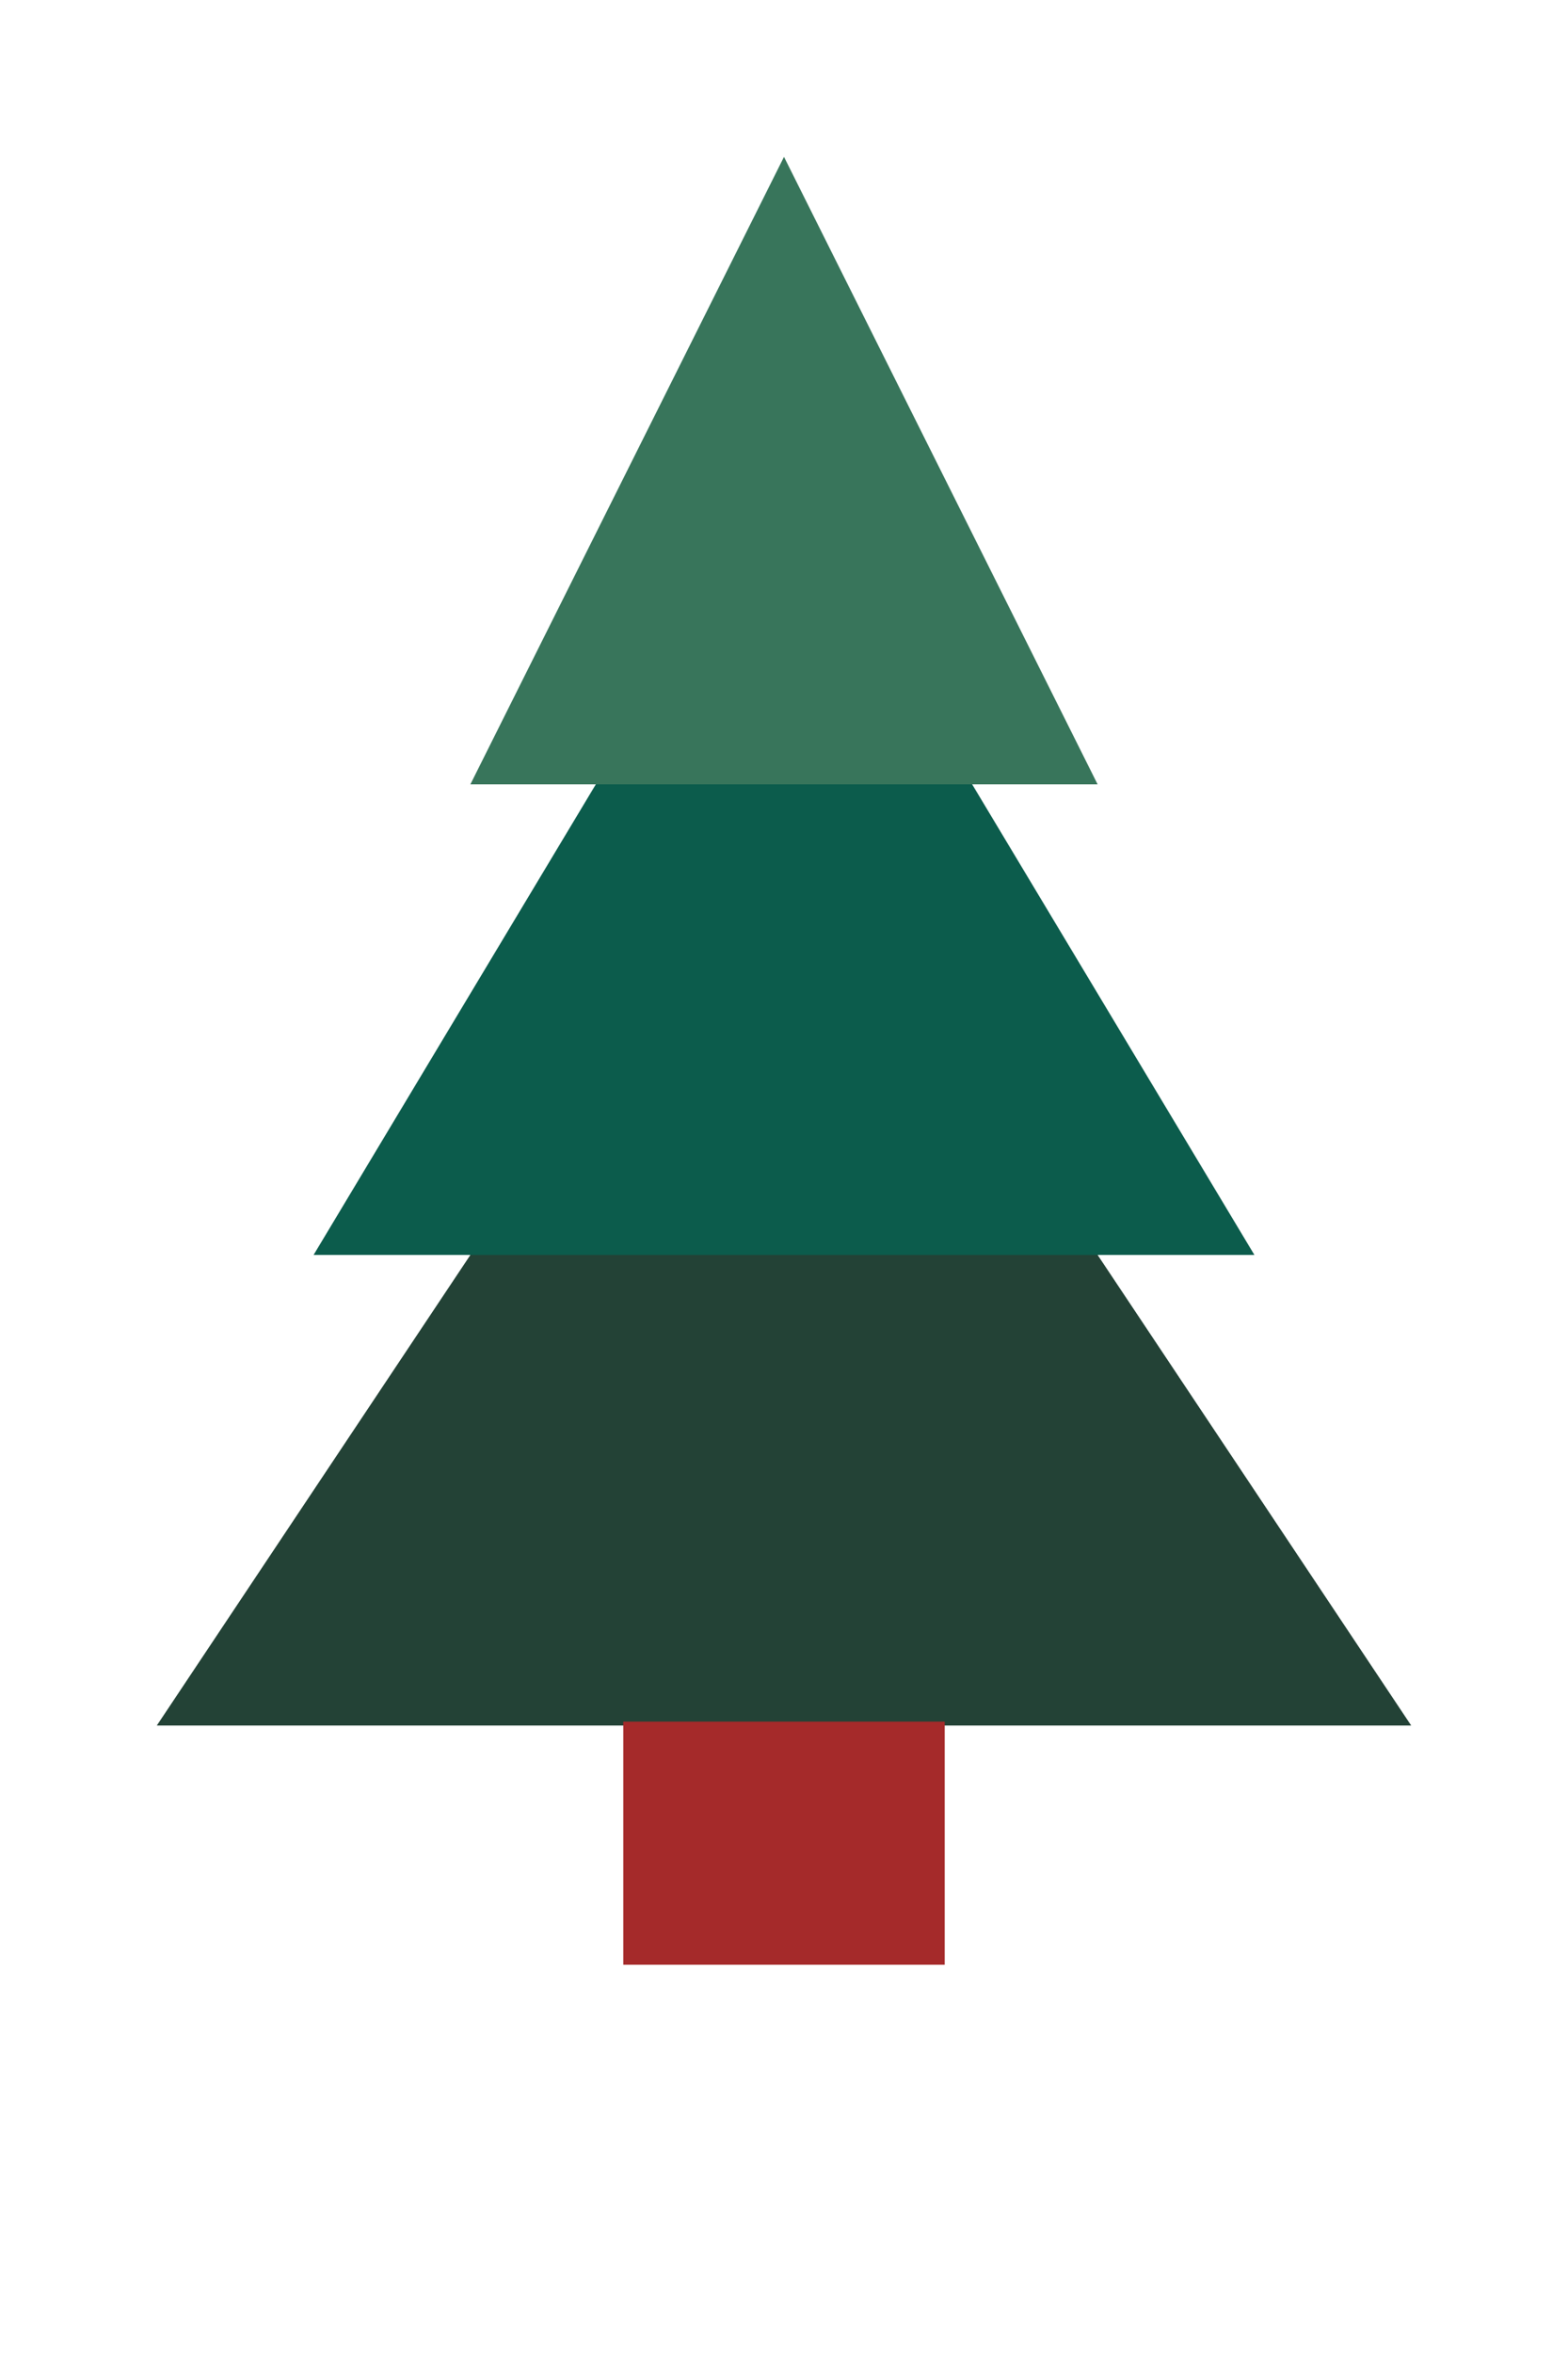 <svg xmlns="http://www.w3.org/2000/svg" width="200" height="300" viewBox="-100 -100 200 300">
    <polygon points="0,0 80,120 -80,120" fill="#234236" />
    <polygon points="0,-40 60,60 -60,60" fill="#0C5C4C" />
    <polygon points="0,-80 40,0 -40,0" fill="#38755B" />
    <rect x="-20" y="120" width="40" height="30" fill="brown" stroke="brown"/>
  </svg>
